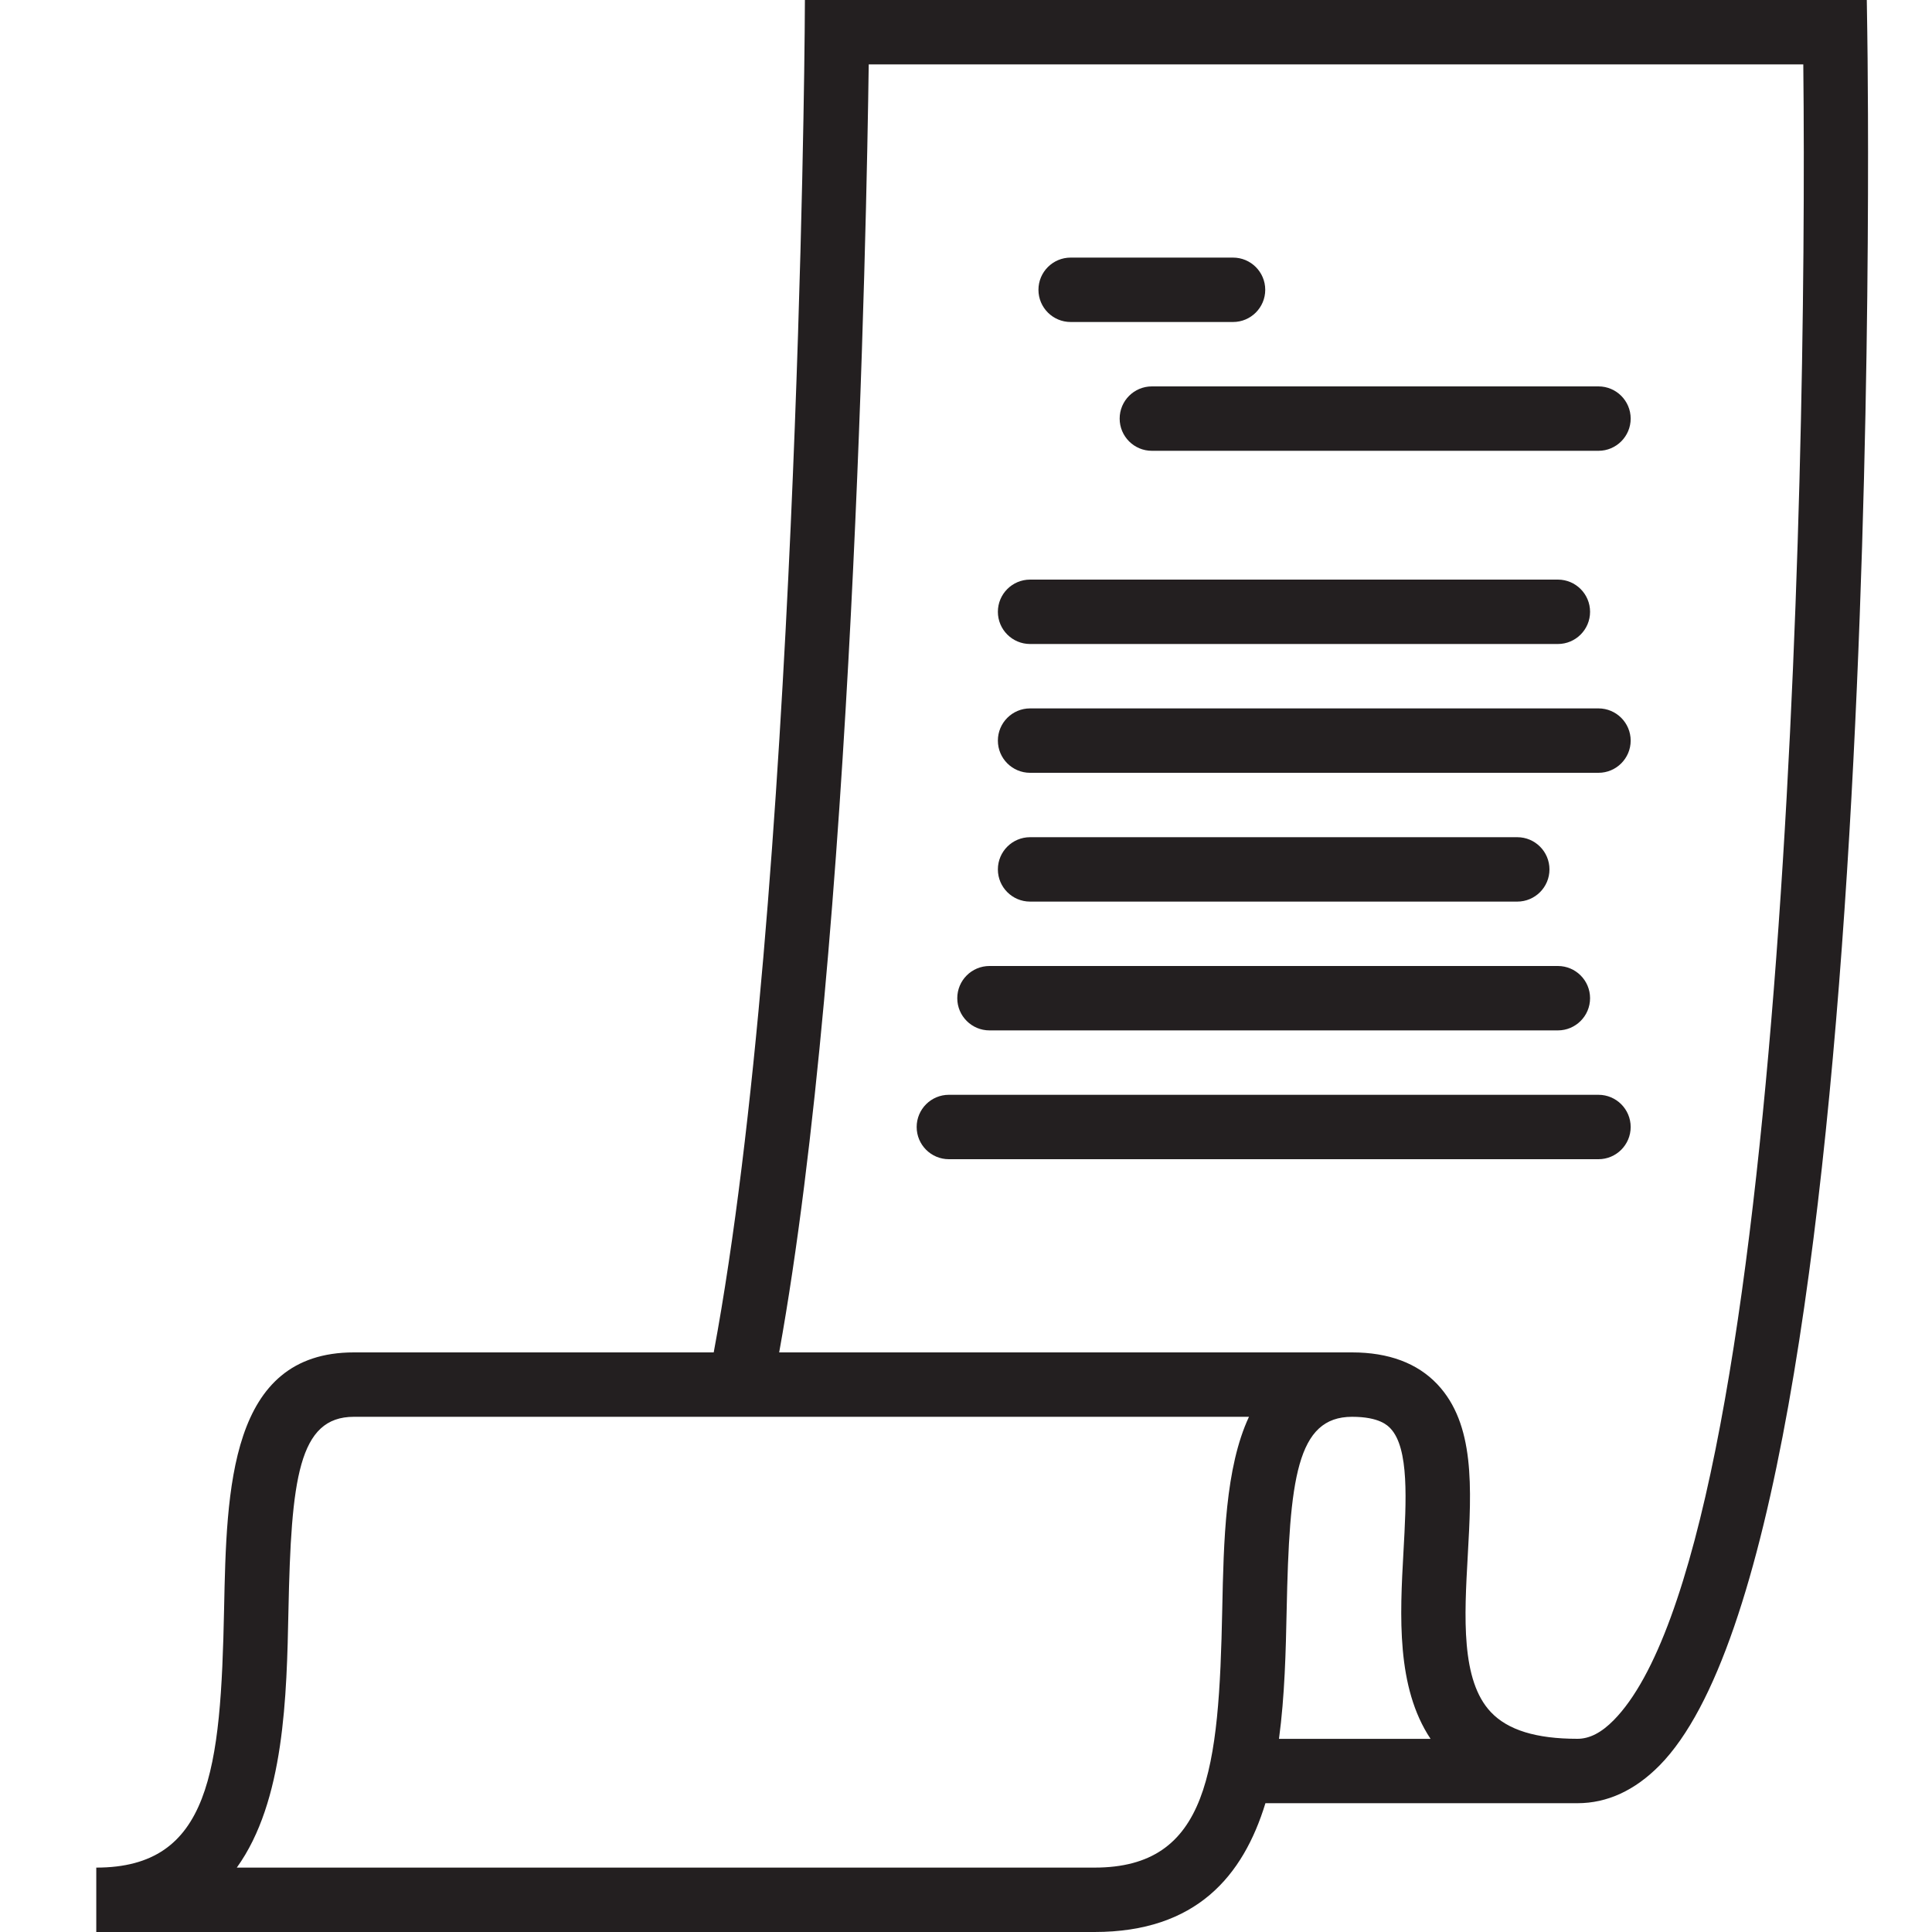 <?xml version="1.0" encoding="utf-8"?>
<!-- Generator: Adobe Illustrator 17.0.0, SVG Export Plug-In . SVG Version: 6.00 Build 0)  -->
<!DOCTYPE svg PUBLIC "-//W3C//DTD SVG 1.1//EN" "http://www.w3.org/Graphics/SVG/1.1/DTD/svg11.dtd">
<svg version="1.1" xmlns="http://www.w3.org/2000/svg" xmlns:xlink="http://www.w3.org/1999/xlink" x="0px" y="0px" width="60px"
	 height="60px" viewBox="0 0 60 60" enable-background="new 0 0 60 60" xml:space="preserve">
<g id="Layer_1">
	<g>
		<path fill="#231F20" d="M57.975,0H24.997L24.99,0.993C24.988,1.267,24.773,28.006,22.165,42H10.99
			c-3.867,0-3.954,4.237-4.031,7.975C6.856,54.968,6.538,58,2.99,58v2h31c3.16,0,4.617-1.738,5.309-4h9.691
			c0.925,0,1.783-0.396,2.552-1.176c7.079-7.188,6.477-51.938,6.448-53.839L57.975,0z M33.99,58H7.354
			c1.483-2.059,1.55-5.33,1.604-7.984C9.042,45.927,9.27,44,10.99,44h12h0.819h14.979c-0.737,1.577-0.786,3.855-0.83,5.975
			C37.856,54.968,37.538,58,33.99,58z M39.958,50.016C40.042,45.927,40.27,44,41.99,44c0.851,0,1.108,0.273,1.193,0.362
			c0.582,0.616,0.491,2.25,0.403,3.829c-0.111,1.988-0.226,4.207,0.841,5.81H39.72C39.9,52.662,39.932,51.271,39.958,50.016z
			 M50.117,53.42C49.733,53.811,49.364,54,48.99,54c-1.283,0-2.163-0.271-2.69-0.829c-0.935-0.988-0.824-2.961-0.717-4.869
			c0.117-2.094,0.228-4.072-0.947-5.314C44.016,42.333,43.125,42,41.99,42H24.198c2.293-12.698,2.714-35.036,2.781-40h29.024
			C56.148,15.413,55.375,48.081,50.117,53.42z"/>
		<path fill="#231F20" d="M33.25,10h5.043c0.552,0,1-0.448,1-1c0-0.552-0.448-1-1-1H33.25c-0.552,0-1,0.448-1,1
			C32.25,9.552,32.698,10,33.25,10z"/>
		<path fill="#231F20" d="M49.642,12h-13.87c-0.552,0-1,0.448-1,1c0,0.552,0.448,1,1,1h13.87c0.552,0,1-0.448,1-1
			C50.642,12.448,50.194,12,49.642,12z"/>
		<path fill="#231F20" d="M31.99,20h16.391c0.552,0,1-0.448,1-1c0-0.552-0.448-1-1-1H31.99c-0.552,0-1,0.448-1,1
			C30.99,19.552,31.438,20,31.99,20z"/>
		<path fill="#231F20" d="M49.642,22H31.99c-0.552,0-1,0.448-1,1c0,0.552,0.448,1,1,1h17.652c0.552,0,1-0.448,1-1
			C50.642,22.448,50.194,22,49.642,22z"/>
		<path fill="#231F20" d="M47.12,28c0.552,0,1-0.448,1-1c0-0.552-0.448-1-1-1H31.99c-0.552,0-1,0.448-1,1c0,0.552,0.448,1,1,1H47.12
			z"/>
		<path fill="#231F20" d="M30.729,32h17.652c0.552,0,1-0.448,1-1c0-0.552-0.448-1-1-1H30.729c-0.552,0-1,0.448-1,1
			C29.729,31.552,30.177,32,30.729,32z"/>
		<path fill="#231F20" d="M49.642,34H29.468c-0.552,0-1,0.448-1,1c0,0.552,0.448,1,1,1h20.174c0.552,0,1-0.448,1-1
			C50.642,34.448,50.194,34,49.642,34z"/>
	</g>
</g>
<g id="nyt_x5F_exporter_x5F_info" display="none">
</g>
</svg>
